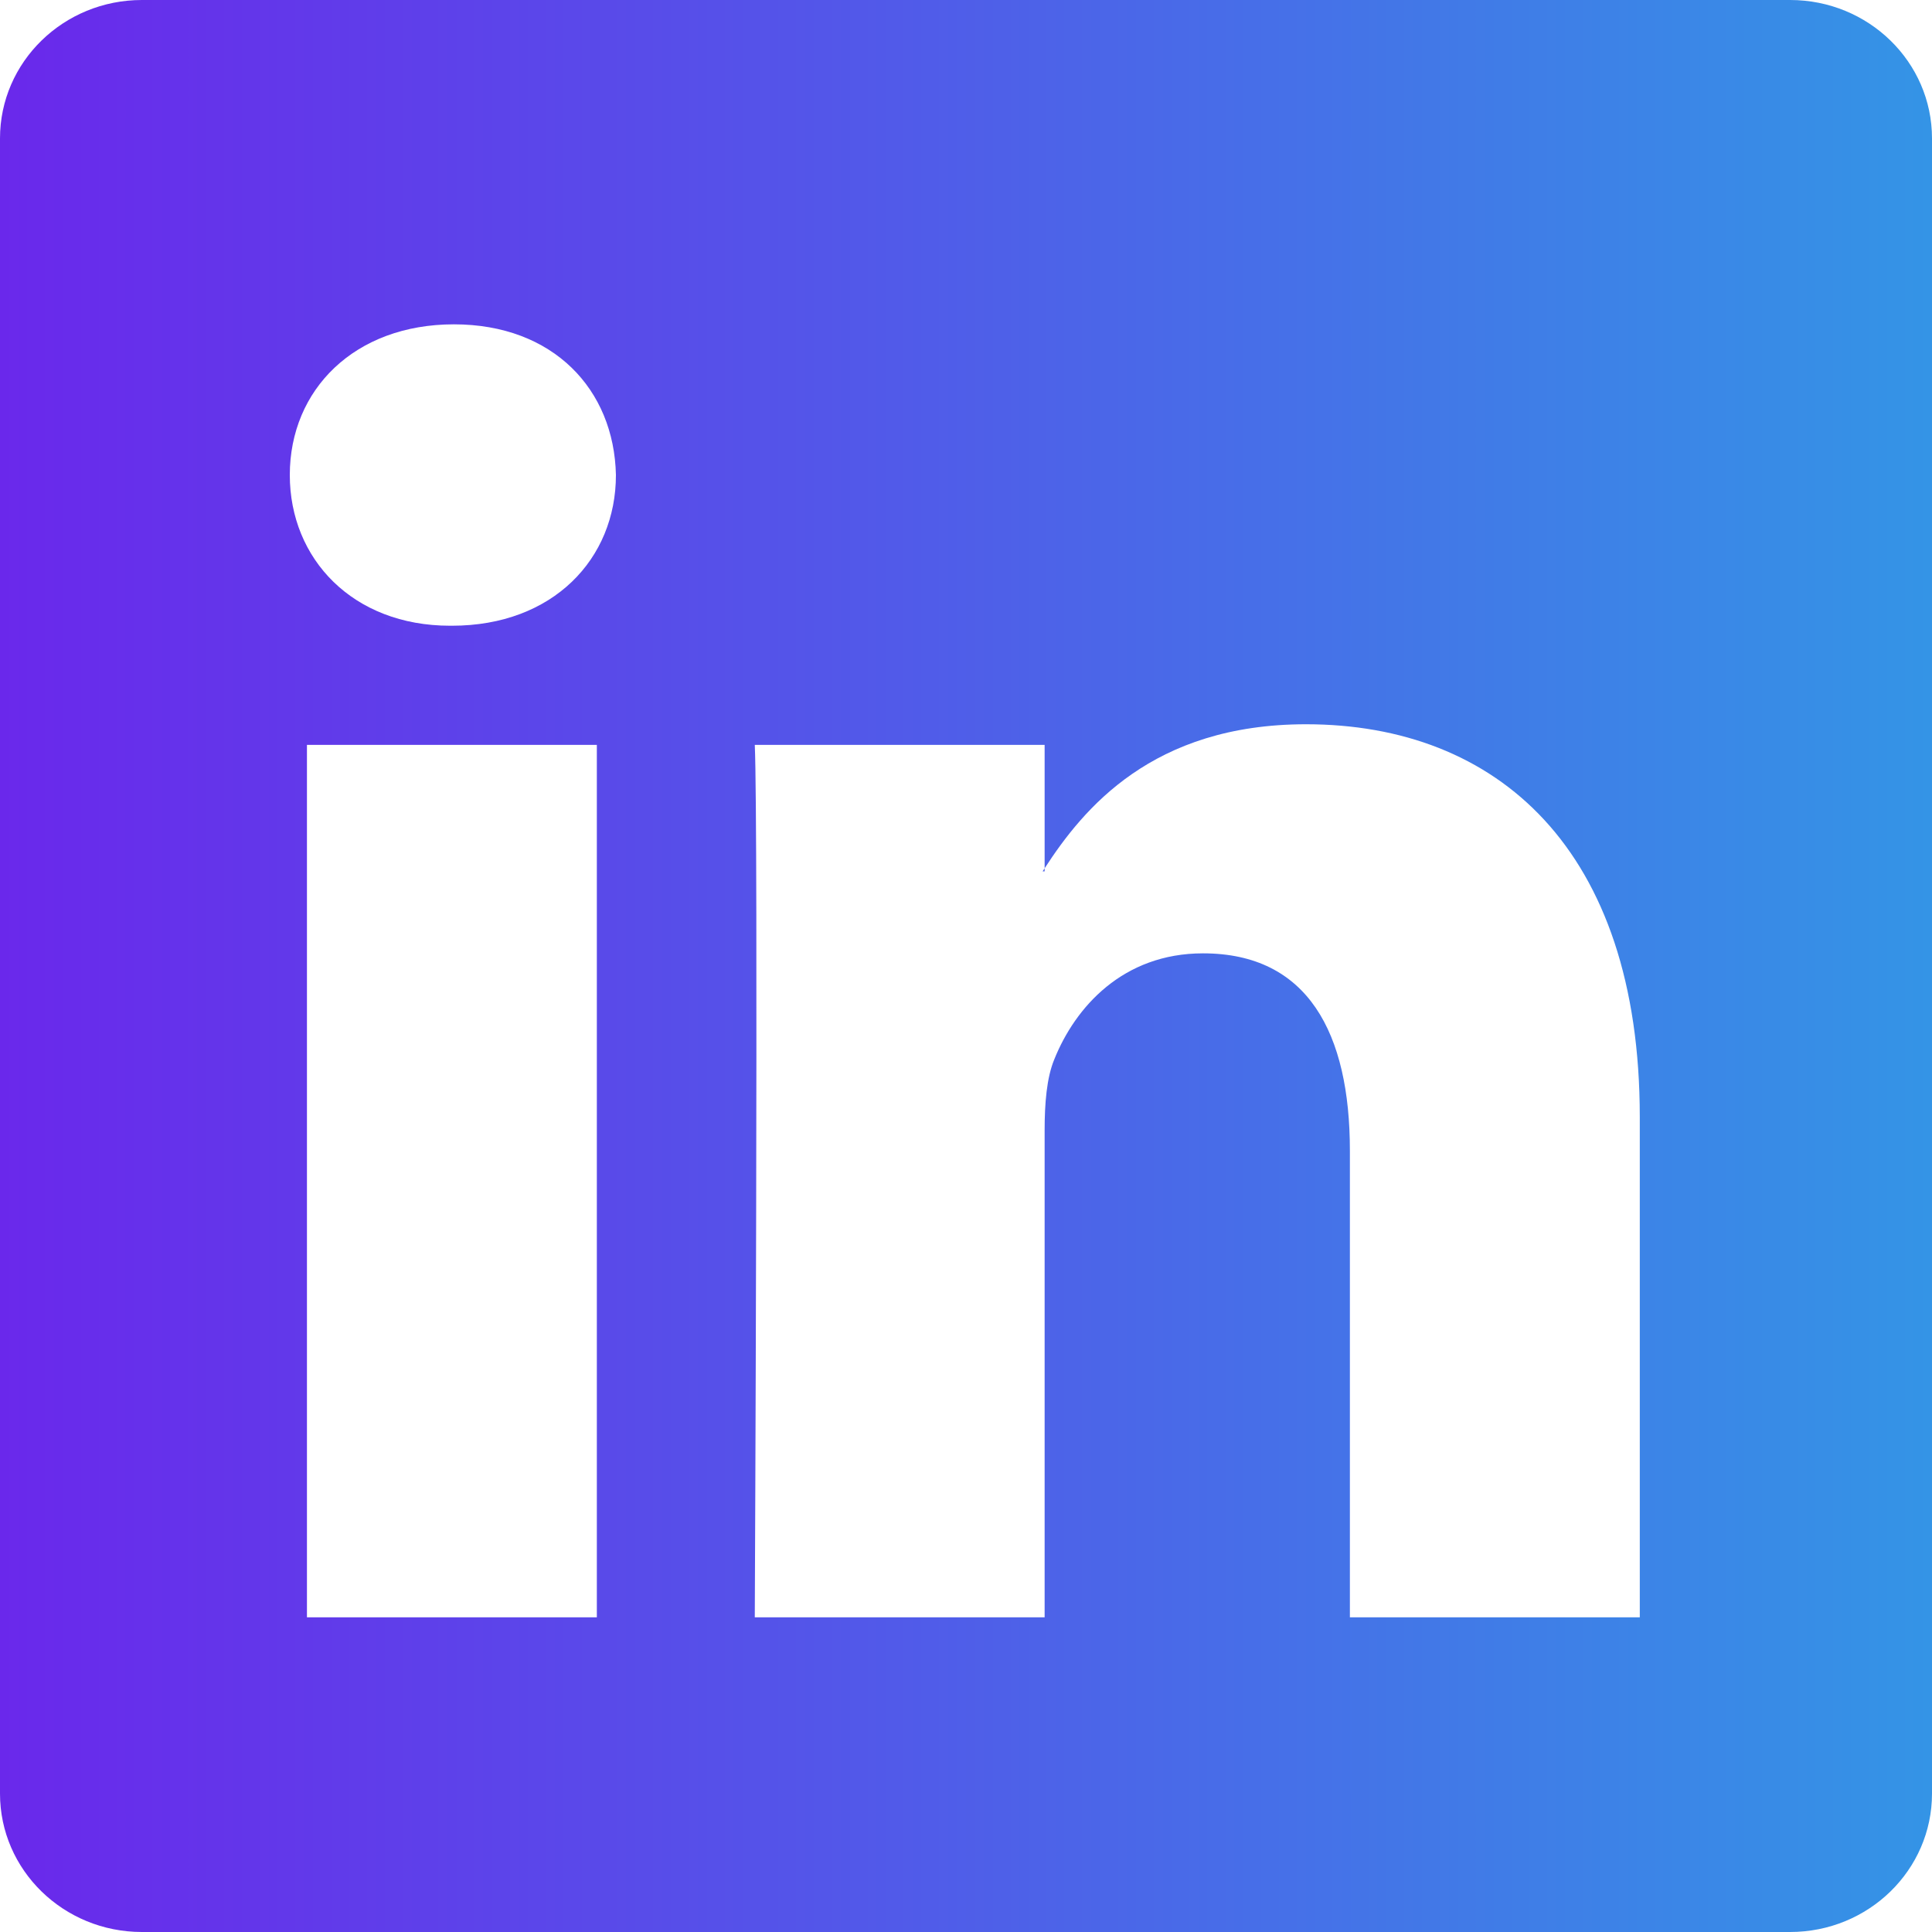 <svg width="40" height="40" viewBox="0 0 40 40" fill="none" xmlns="http://www.w3.org/2000/svg">
<g id="bi:linkedin" clip-path="url(#clip0_30_278)">
<path id="Vector" d="M0 2.865C0 1.282 1.315 0 2.938 0H37.062C38.685 0 40 1.282 40 2.865V37.135C40 38.718 38.685 40 37.062 40H2.938C1.315 40 0 38.718 0 37.135V2.865ZM12.357 33.485V15.422H6.355V33.485H12.357ZM9.357 12.955C11.45 12.955 12.752 11.57 12.752 9.835C12.715 8.062 11.453 6.715 9.398 6.715C7.343 6.715 6 8.065 6 9.835C6 11.57 7.303 12.955 9.318 12.955H9.357ZM21.628 33.485V23.398C21.628 22.858 21.668 22.317 21.828 21.933C22.26 20.855 23.247 19.738 24.907 19.738C27.08 19.738 27.948 21.392 27.948 23.823V33.485H33.95V23.125C33.95 17.575 30.99 14.995 27.04 14.995C23.855 14.995 22.427 16.745 21.628 17.977V18.04H21.587C21.601 18.019 21.614 17.998 21.628 17.977V15.422H15.627C15.703 17.117 15.627 33.485 15.627 33.485H21.628Z" fill="url(#paint0_linear_30_278)"/>
</g>
<defs>
<linearGradient id="paint0_linear_30_278" x1="0" y1="20" x2="40" y2="20" gradientUnits="userSpaceOnUse">
<stop stop-color="#6A28EB"/>
<stop offset="1" stop-color="#3494E6"/>
</linearGradient>
<clipPath id="clip0_30_278">
<rect width="40" height="40" fill="white"/>
</clipPath>
</defs>
</svg>
